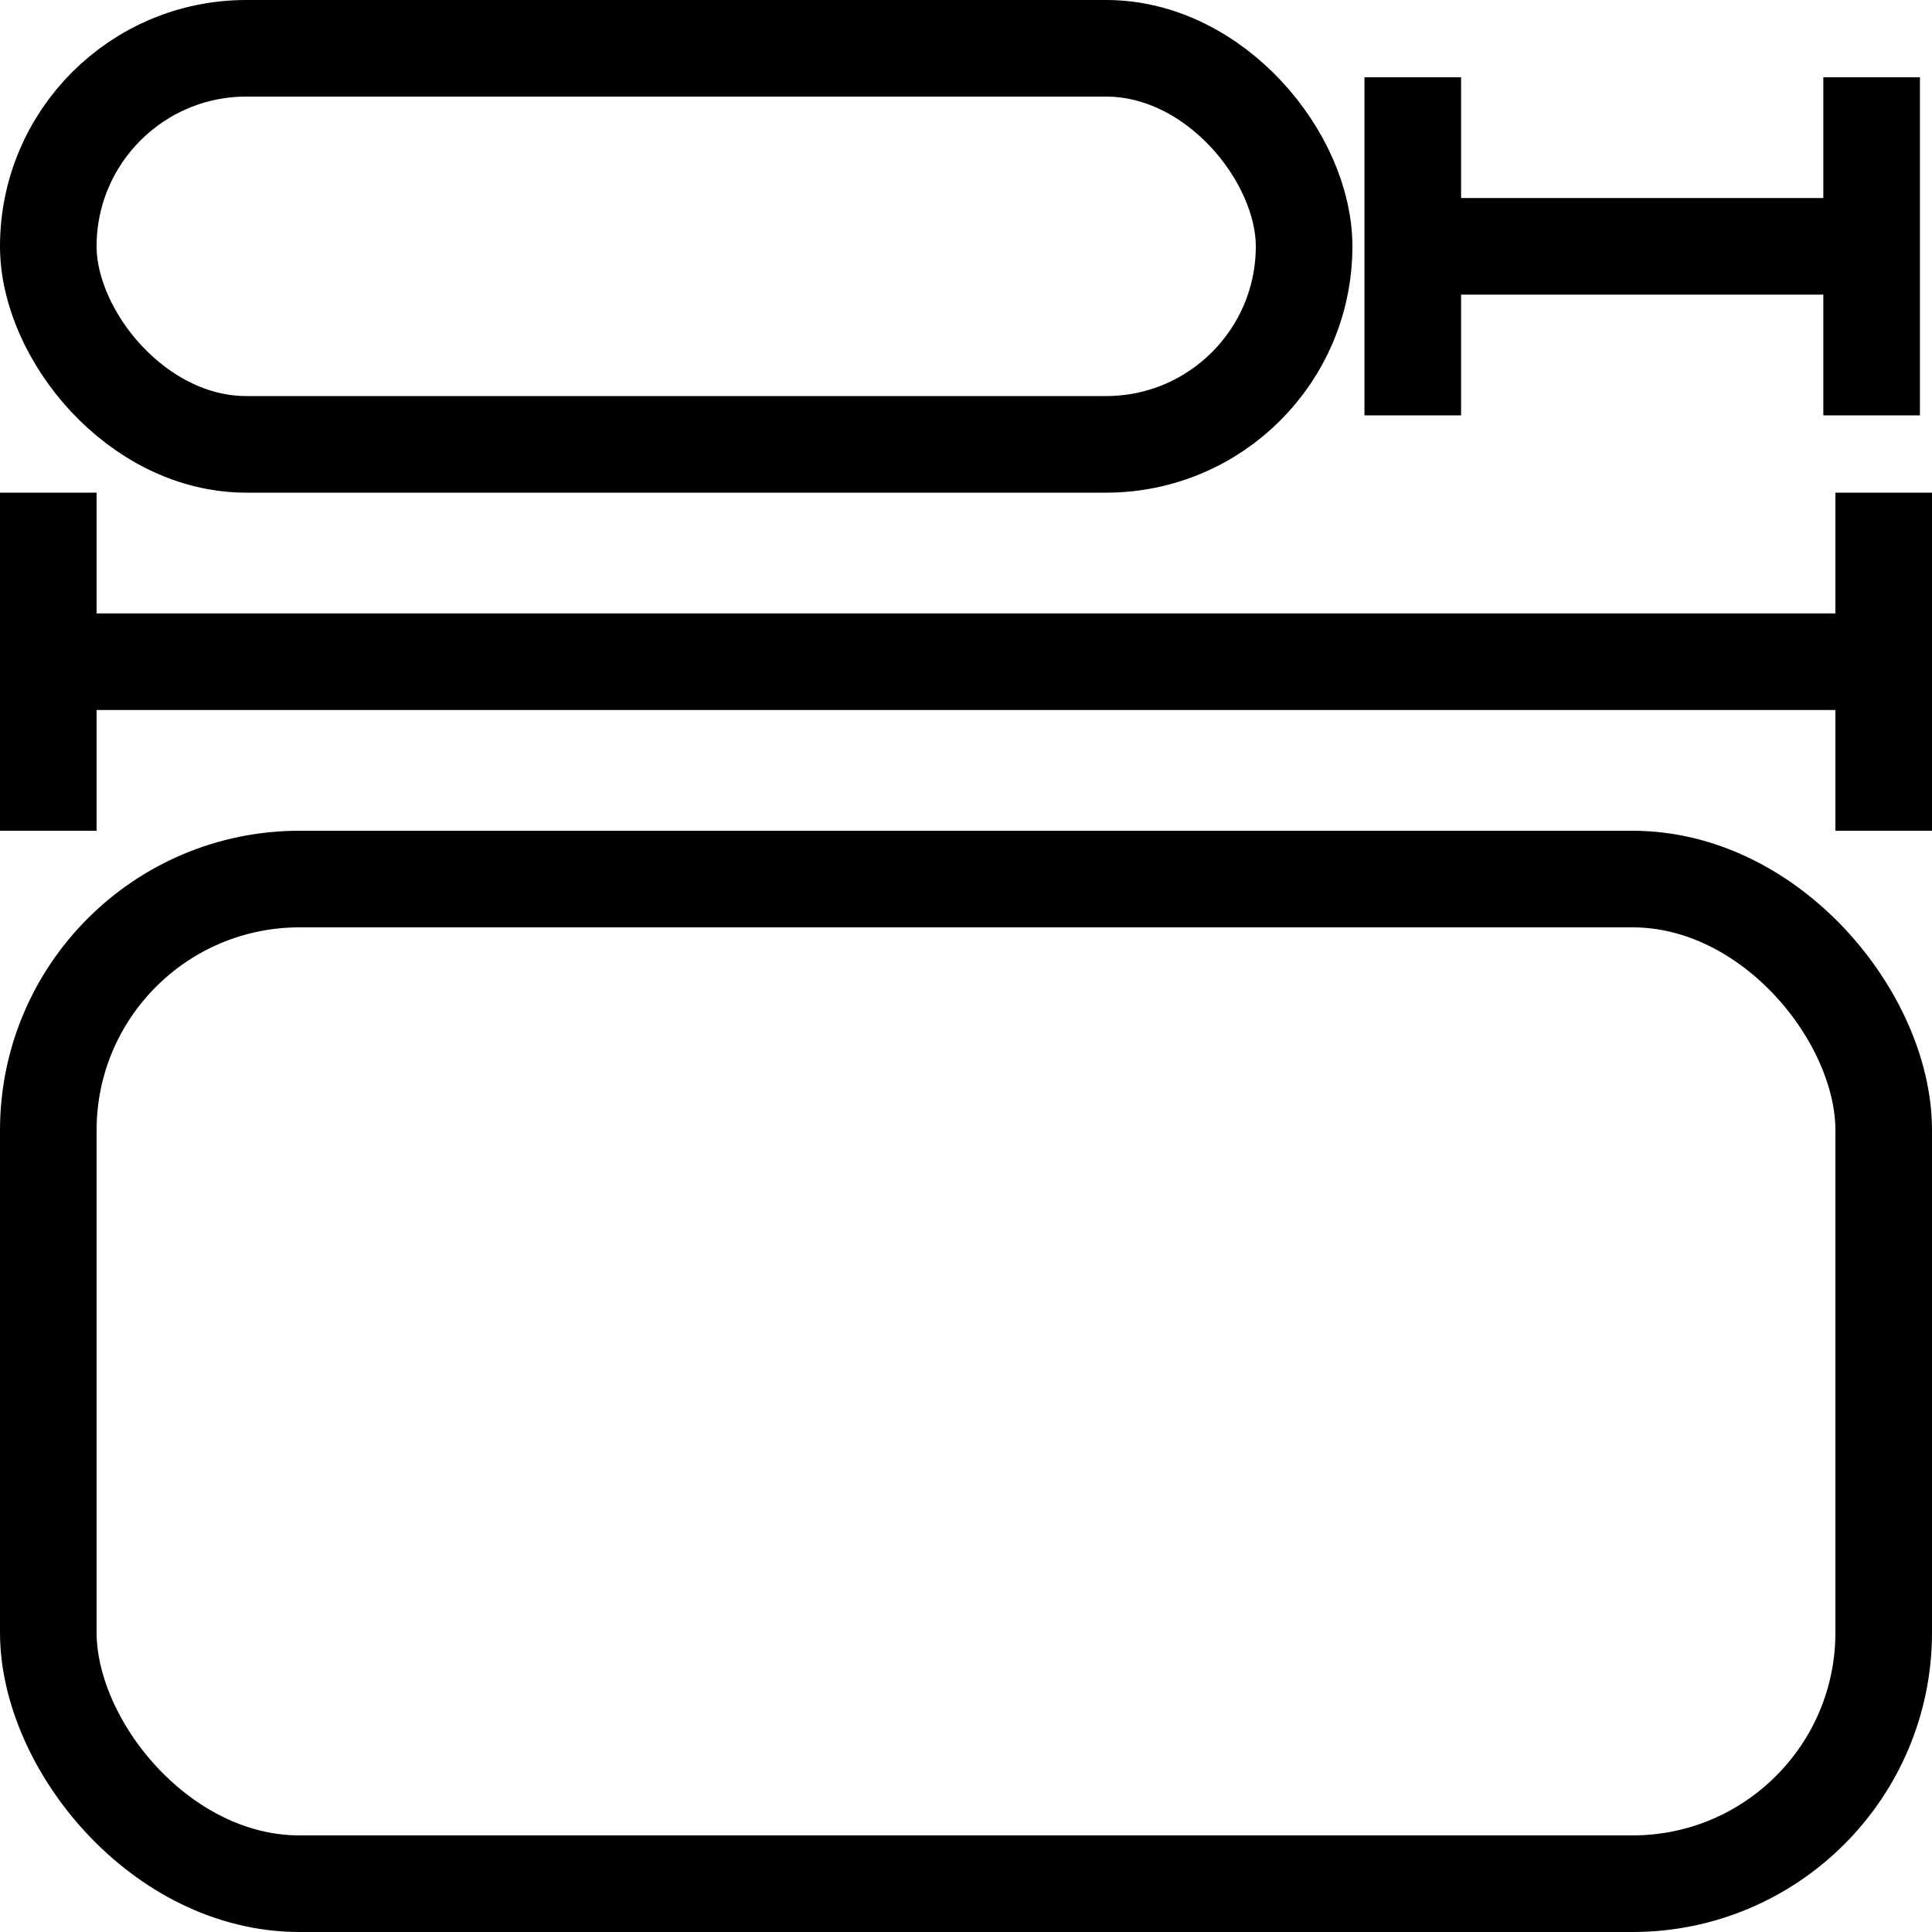 <svg width="200" height="200" viewBox="0 0 200 200" fill="none" xmlns="http://www.w3.org/2000/svg">
<rect x="5" y="91" width="190" height="104" rx="26" stroke="black" stroke-width="10"/>
<rect x="5" y="5" width="130" height="41" rx="20.5" stroke="black" stroke-width="10"/>
<line y1="68.5" x2="200" y2="68.5" stroke="black" stroke-width="10"/>
<path d="M195 51V86" stroke="black" stroke-width="10"/>
<path d="M5 51L5 86" stroke="black" stroke-width="10"/>
<line x1="145" y1="25.5" x2="195" y2="25.5" stroke="black" stroke-width="10"/>
<path d="M193.75 8V43" stroke="black" stroke-width="10"/>
<path d="M146.25 8V43" stroke="black" stroke-width="10"/>
</svg>
